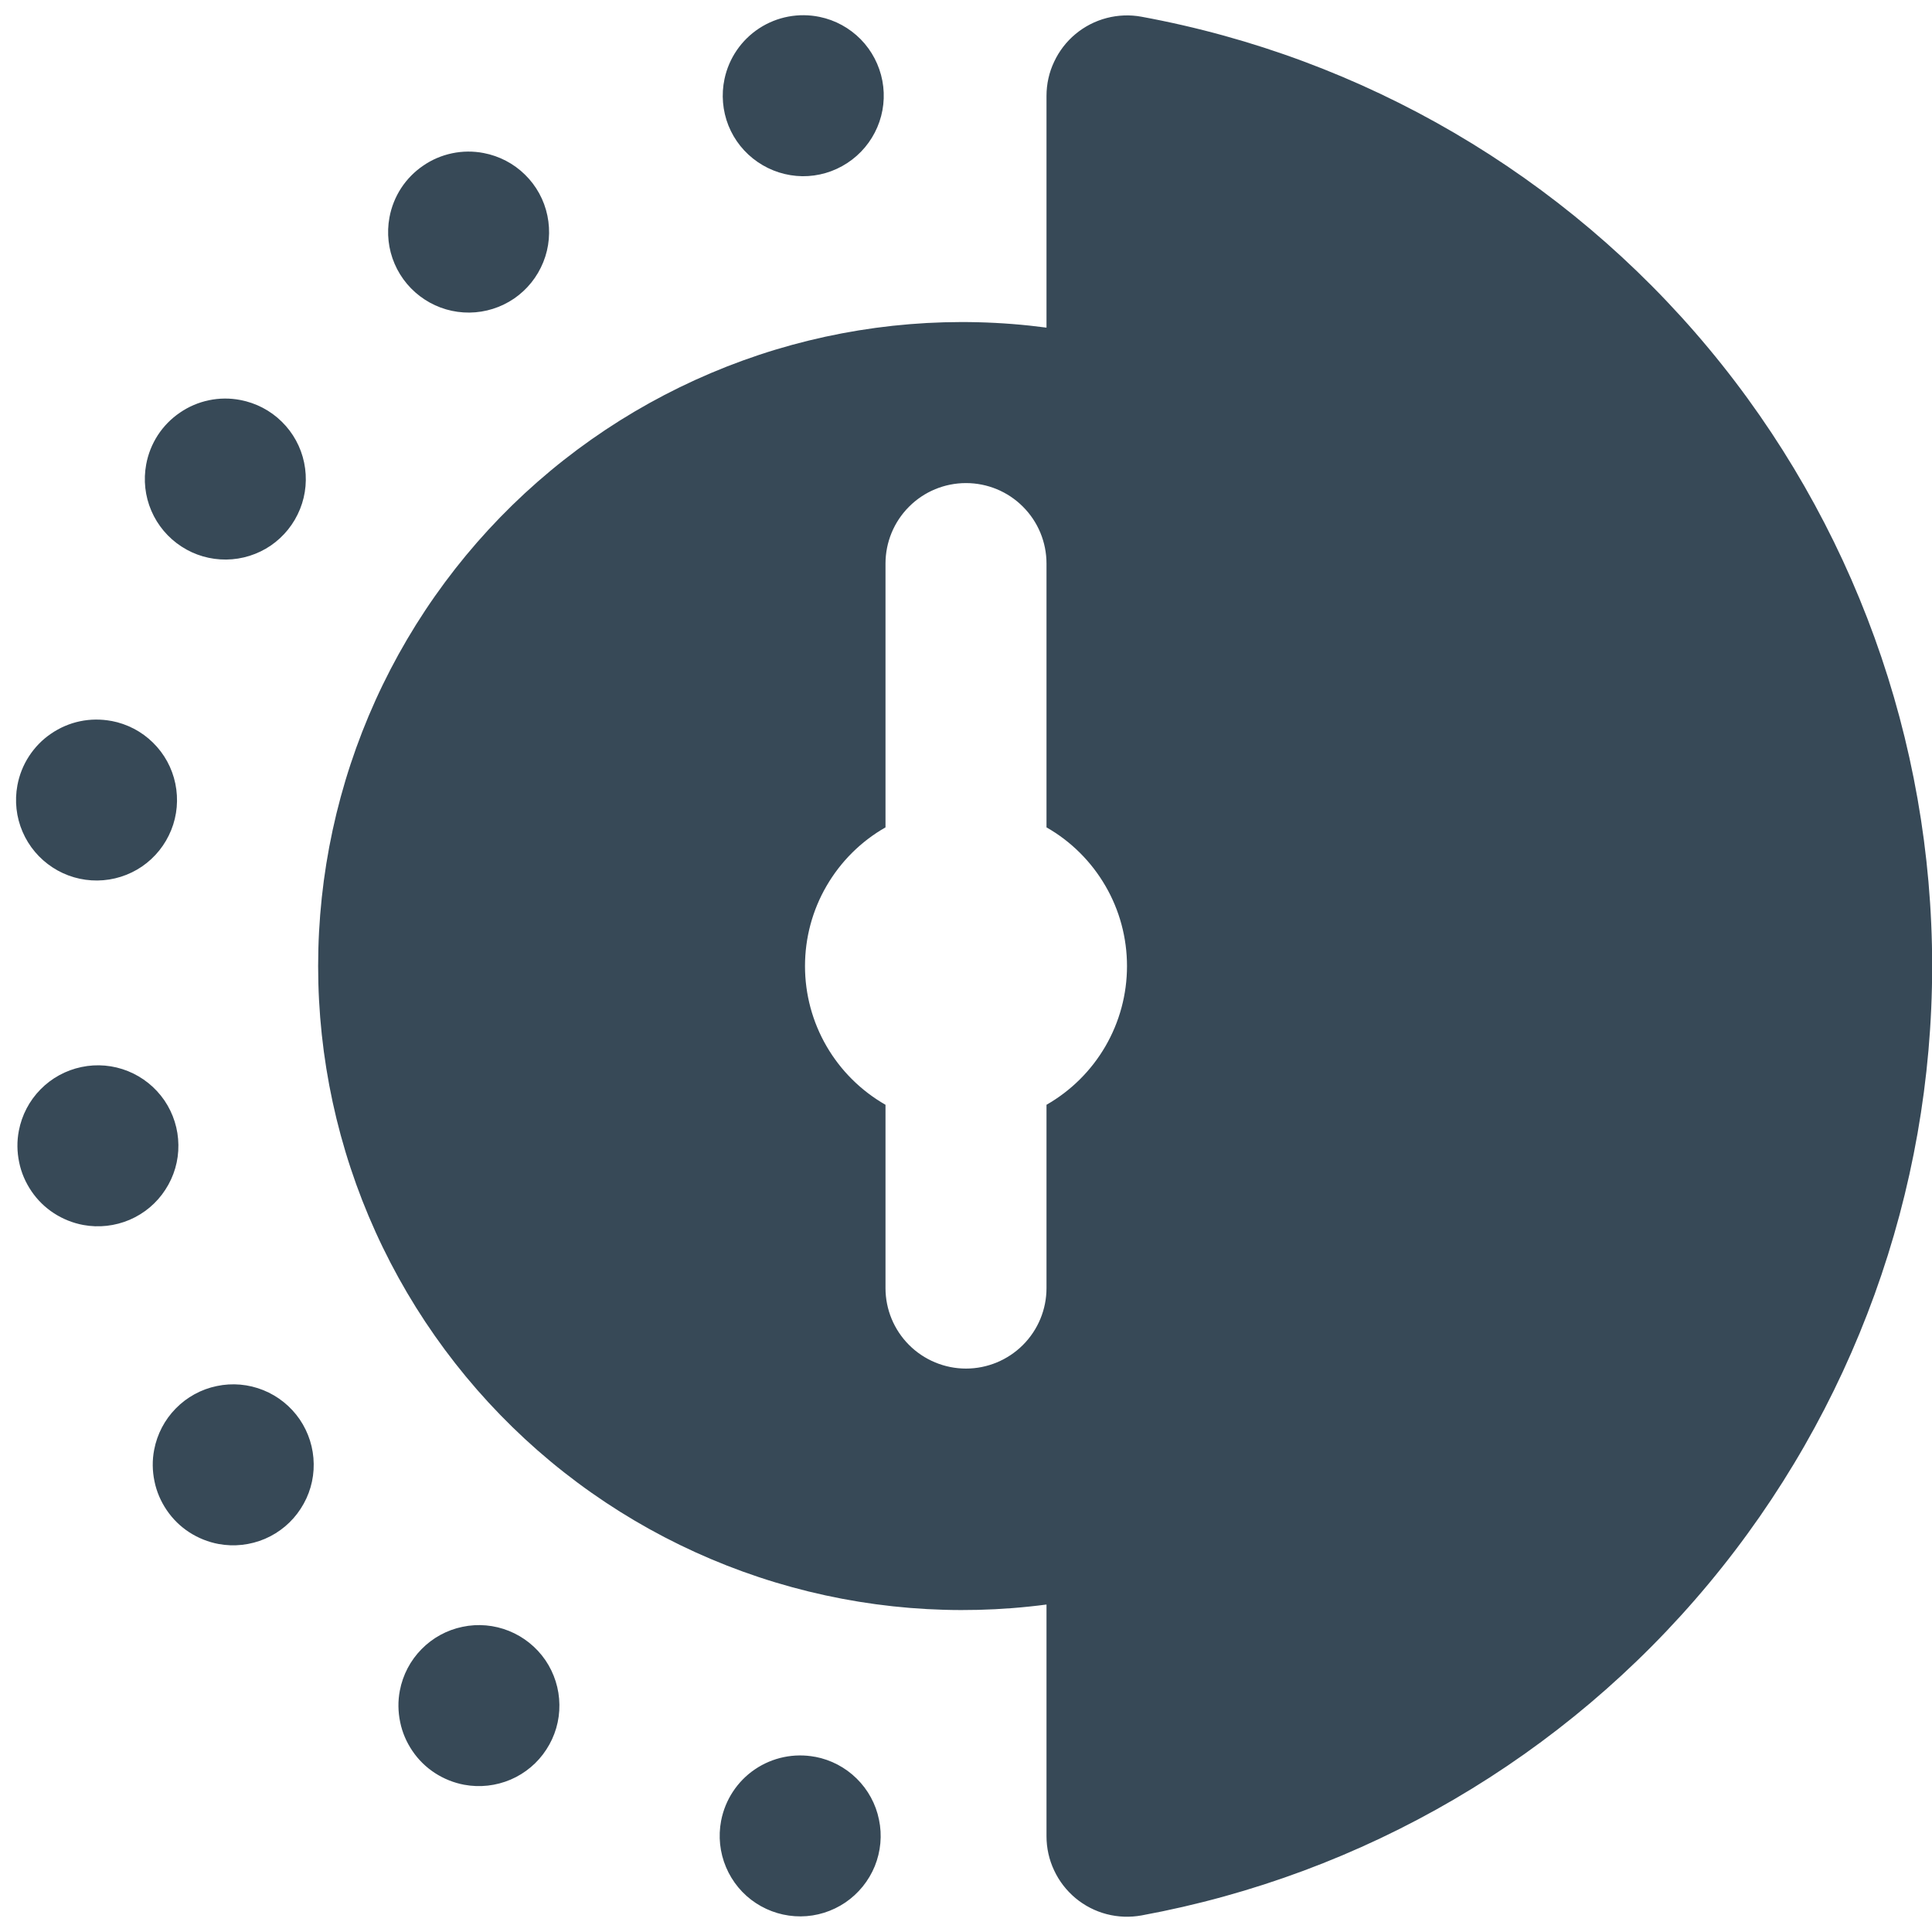<svg width="24" height="24" viewBox="0 0 24 24" fill="none" xmlns="http://www.w3.org/2000/svg">
<g clip-path="url(#clip0_51_83217)">
<path d="M14.181 0.208C14.037 0.181 13.889 0.187 13.747 0.224C13.605 0.261 13.473 0.329 13.36 0.423C13.248 0.516 13.157 0.634 13.095 0.767C13.032 0.899 13 1.044 13 1.191V4.07C11.871 3.92 10.723 4.014 9.632 4.344C8.542 4.675 7.535 5.234 6.678 5.985C5.822 6.735 5.135 7.661 4.665 8.698C4.195 9.736 3.952 10.862 3.952 12.001C3.952 13.14 4.195 14.266 4.665 15.303C5.135 16.341 5.822 17.266 6.678 18.017C7.535 18.768 8.542 19.327 9.632 19.657C10.723 19.987 11.871 20.081 13 19.932V22.811C13 22.957 13.032 23.102 13.095 23.235C13.157 23.368 13.248 23.485 13.36 23.579C13.473 23.673 13.605 23.741 13.747 23.778C13.889 23.815 14.037 23.82 14.181 23.794C16.939 23.286 19.431 21.829 21.225 19.674C23.019 17.52 24.002 14.805 24.002 12.001C24.002 9.197 23.019 6.482 21.225 4.327C19.431 2.173 16.939 0.715 14.181 0.208V0.208ZM13 13.724V16.001C13 16.266 12.895 16.52 12.707 16.708C12.52 16.895 12.265 17.001 12 17.001C11.735 17.001 11.48 16.895 11.293 16.708C11.105 16.52 11 16.266 11 16.001V13.724C10.696 13.55 10.444 13.3 10.268 12.997C10.092 12.694 10 12.351 10 12.001C10 11.651 10.092 11.307 10.268 11.005C10.444 10.702 10.696 10.451 11 10.278V7.001C11 6.736 11.105 6.481 11.293 6.294C11.48 6.106 11.735 6.001 12 6.001C12.265 6.001 12.52 6.106 12.707 6.294C12.895 6.481 13 6.736 13 7.001V10.278C13.304 10.451 13.556 10.702 13.732 11.005C13.908 11.307 14 11.651 14 12.001C14 12.351 13.908 12.694 13.732 12.997C13.556 13.3 13.304 13.55 13 13.724V13.724ZM2.986 4.969C3.18 5.006 3.359 5.099 3.5 5.238C3.641 5.376 3.738 5.553 3.778 5.747C3.818 5.94 3.801 6.141 3.727 6.324C3.653 6.508 3.527 6.665 3.364 6.777C3.201 6.888 3.008 6.949 2.81 6.951C2.613 6.953 2.419 6.897 2.254 6.789C2.088 6.681 1.958 6.527 1.88 6.345C1.802 6.164 1.78 5.963 1.816 5.769C1.84 5.639 1.889 5.516 1.961 5.405C2.033 5.295 2.126 5.2 2.235 5.126C2.344 5.051 2.466 4.999 2.595 4.972C2.724 4.945 2.857 4.944 2.986 4.969ZM1.386 8.956C1.58 8.993 1.759 9.086 1.9 9.225C2.041 9.363 2.138 9.54 2.178 9.734C2.218 9.927 2.201 10.128 2.127 10.311C2.053 10.495 1.927 10.652 1.764 10.764C1.601 10.875 1.408 10.936 1.21 10.938C1.013 10.94 0.819 10.884 0.654 10.776C0.488 10.668 0.358 10.514 0.28 10.332C0.202 10.151 0.18 9.95 0.216 9.756C0.24 9.627 0.289 9.503 0.361 9.393C0.433 9.283 0.525 9.188 0.634 9.114C0.742 9.04 0.864 8.987 0.993 8.96C1.121 8.933 1.254 8.932 1.383 8.956H1.386ZM10.128 21.824C10.322 21.861 10.501 21.955 10.642 22.094C10.783 22.233 10.88 22.41 10.919 22.604C10.96 22.797 10.941 22.999 10.867 23.182C10.792 23.365 10.665 23.522 10.502 23.633C10.338 23.744 10.145 23.805 9.947 23.806C9.749 23.807 9.556 23.75 9.39 23.641C9.225 23.533 9.096 23.377 9.019 23.195C8.942 23.013 8.921 22.812 8.958 22.618C9.008 22.358 9.159 22.128 9.377 21.98C9.596 21.831 9.865 21.775 10.125 21.824H10.128ZM6.008 1.901C6.202 1.938 6.381 2.031 6.522 2.17C6.663 2.308 6.76 2.485 6.8 2.679C6.84 2.872 6.823 3.073 6.749 3.256C6.675 3.44 6.549 3.597 6.386 3.709C6.223 3.82 6.03 3.881 5.832 3.883C5.635 3.885 5.441 3.829 5.276 3.721C5.11 3.613 4.98 3.459 4.902 3.277C4.824 3.096 4.802 2.895 4.838 2.701C4.862 2.571 4.911 2.448 4.983 2.337C5.055 2.227 5.148 2.132 5.257 2.058C5.365 1.983 5.488 1.931 5.617 1.904C5.746 1.877 5.879 1.876 6.008 1.901V1.901ZM10.182 0.21C10.376 0.25 10.553 0.347 10.692 0.488C10.831 0.63 10.924 0.809 10.961 1.003C10.998 1.198 10.976 1.399 10.898 1.581C10.82 1.763 10.69 1.918 10.524 2.026C10.359 2.134 10.165 2.191 9.967 2.189C9.769 2.186 9.576 2.125 9.413 2.013C9.249 1.901 9.123 1.744 9.049 1.56C8.976 1.376 8.959 1.174 9 0.981C9.055 0.722 9.21 0.496 9.432 0.351C9.653 0.207 9.923 0.156 10.182 0.21V0.21ZM0.234 14.047C0.271 13.853 0.364 13.674 0.503 13.533C0.641 13.392 0.819 13.295 1.012 13.255C1.205 13.214 1.406 13.232 1.59 13.306C1.773 13.38 1.93 13.506 2.042 13.669C2.153 13.832 2.214 14.025 2.216 14.222C2.219 14.42 2.162 14.614 2.054 14.779C1.947 14.945 1.792 15.075 1.61 15.153C1.429 15.23 1.228 15.253 1.034 15.217C0.905 15.193 0.781 15.143 0.671 15.072C0.56 15 0.465 14.907 0.391 14.798C0.317 14.689 0.264 14.567 0.238 14.438C0.211 14.309 0.209 14.176 0.234 14.047V14.047ZM1.915 18.01C1.952 17.816 2.045 17.637 2.184 17.496C2.322 17.355 2.499 17.258 2.693 17.218C2.886 17.177 3.087 17.195 3.271 17.269C3.454 17.343 3.611 17.469 3.723 17.632C3.834 17.795 3.895 17.988 3.897 18.185C3.9 18.383 3.843 18.577 3.735 18.742C3.628 18.908 3.473 19.038 3.291 19.116C3.11 19.193 2.909 19.216 2.715 19.18C2.586 19.156 2.462 19.106 2.352 19.035C2.241 18.963 2.146 18.87 2.072 18.761C1.998 18.652 1.945 18.53 1.919 18.401C1.892 18.272 1.89 18.139 1.915 18.01V18.01ZM4.967 21.001C5.004 20.807 5.097 20.628 5.236 20.487C5.374 20.346 5.551 20.249 5.745 20.209C5.938 20.168 6.139 20.186 6.323 20.26C6.506 20.334 6.663 20.46 6.775 20.623C6.886 20.786 6.947 20.979 6.949 21.176C6.952 21.374 6.895 21.568 6.787 21.733C6.68 21.899 6.525 22.029 6.343 22.107C6.162 22.184 5.961 22.207 5.767 22.171C5.638 22.147 5.514 22.097 5.404 22.026C5.293 21.954 5.198 21.861 5.124 21.752C5.05 21.643 4.997 21.521 4.971 21.392C4.944 21.263 4.942 21.13 4.967 21.001V21.001Z" fill="#374957"/>
</g>
<defs>
<clipPath id="clip0_51_83217">
<rect width="24" height="24" fill="white"/>
</clipPath>
</defs>
</svg>
